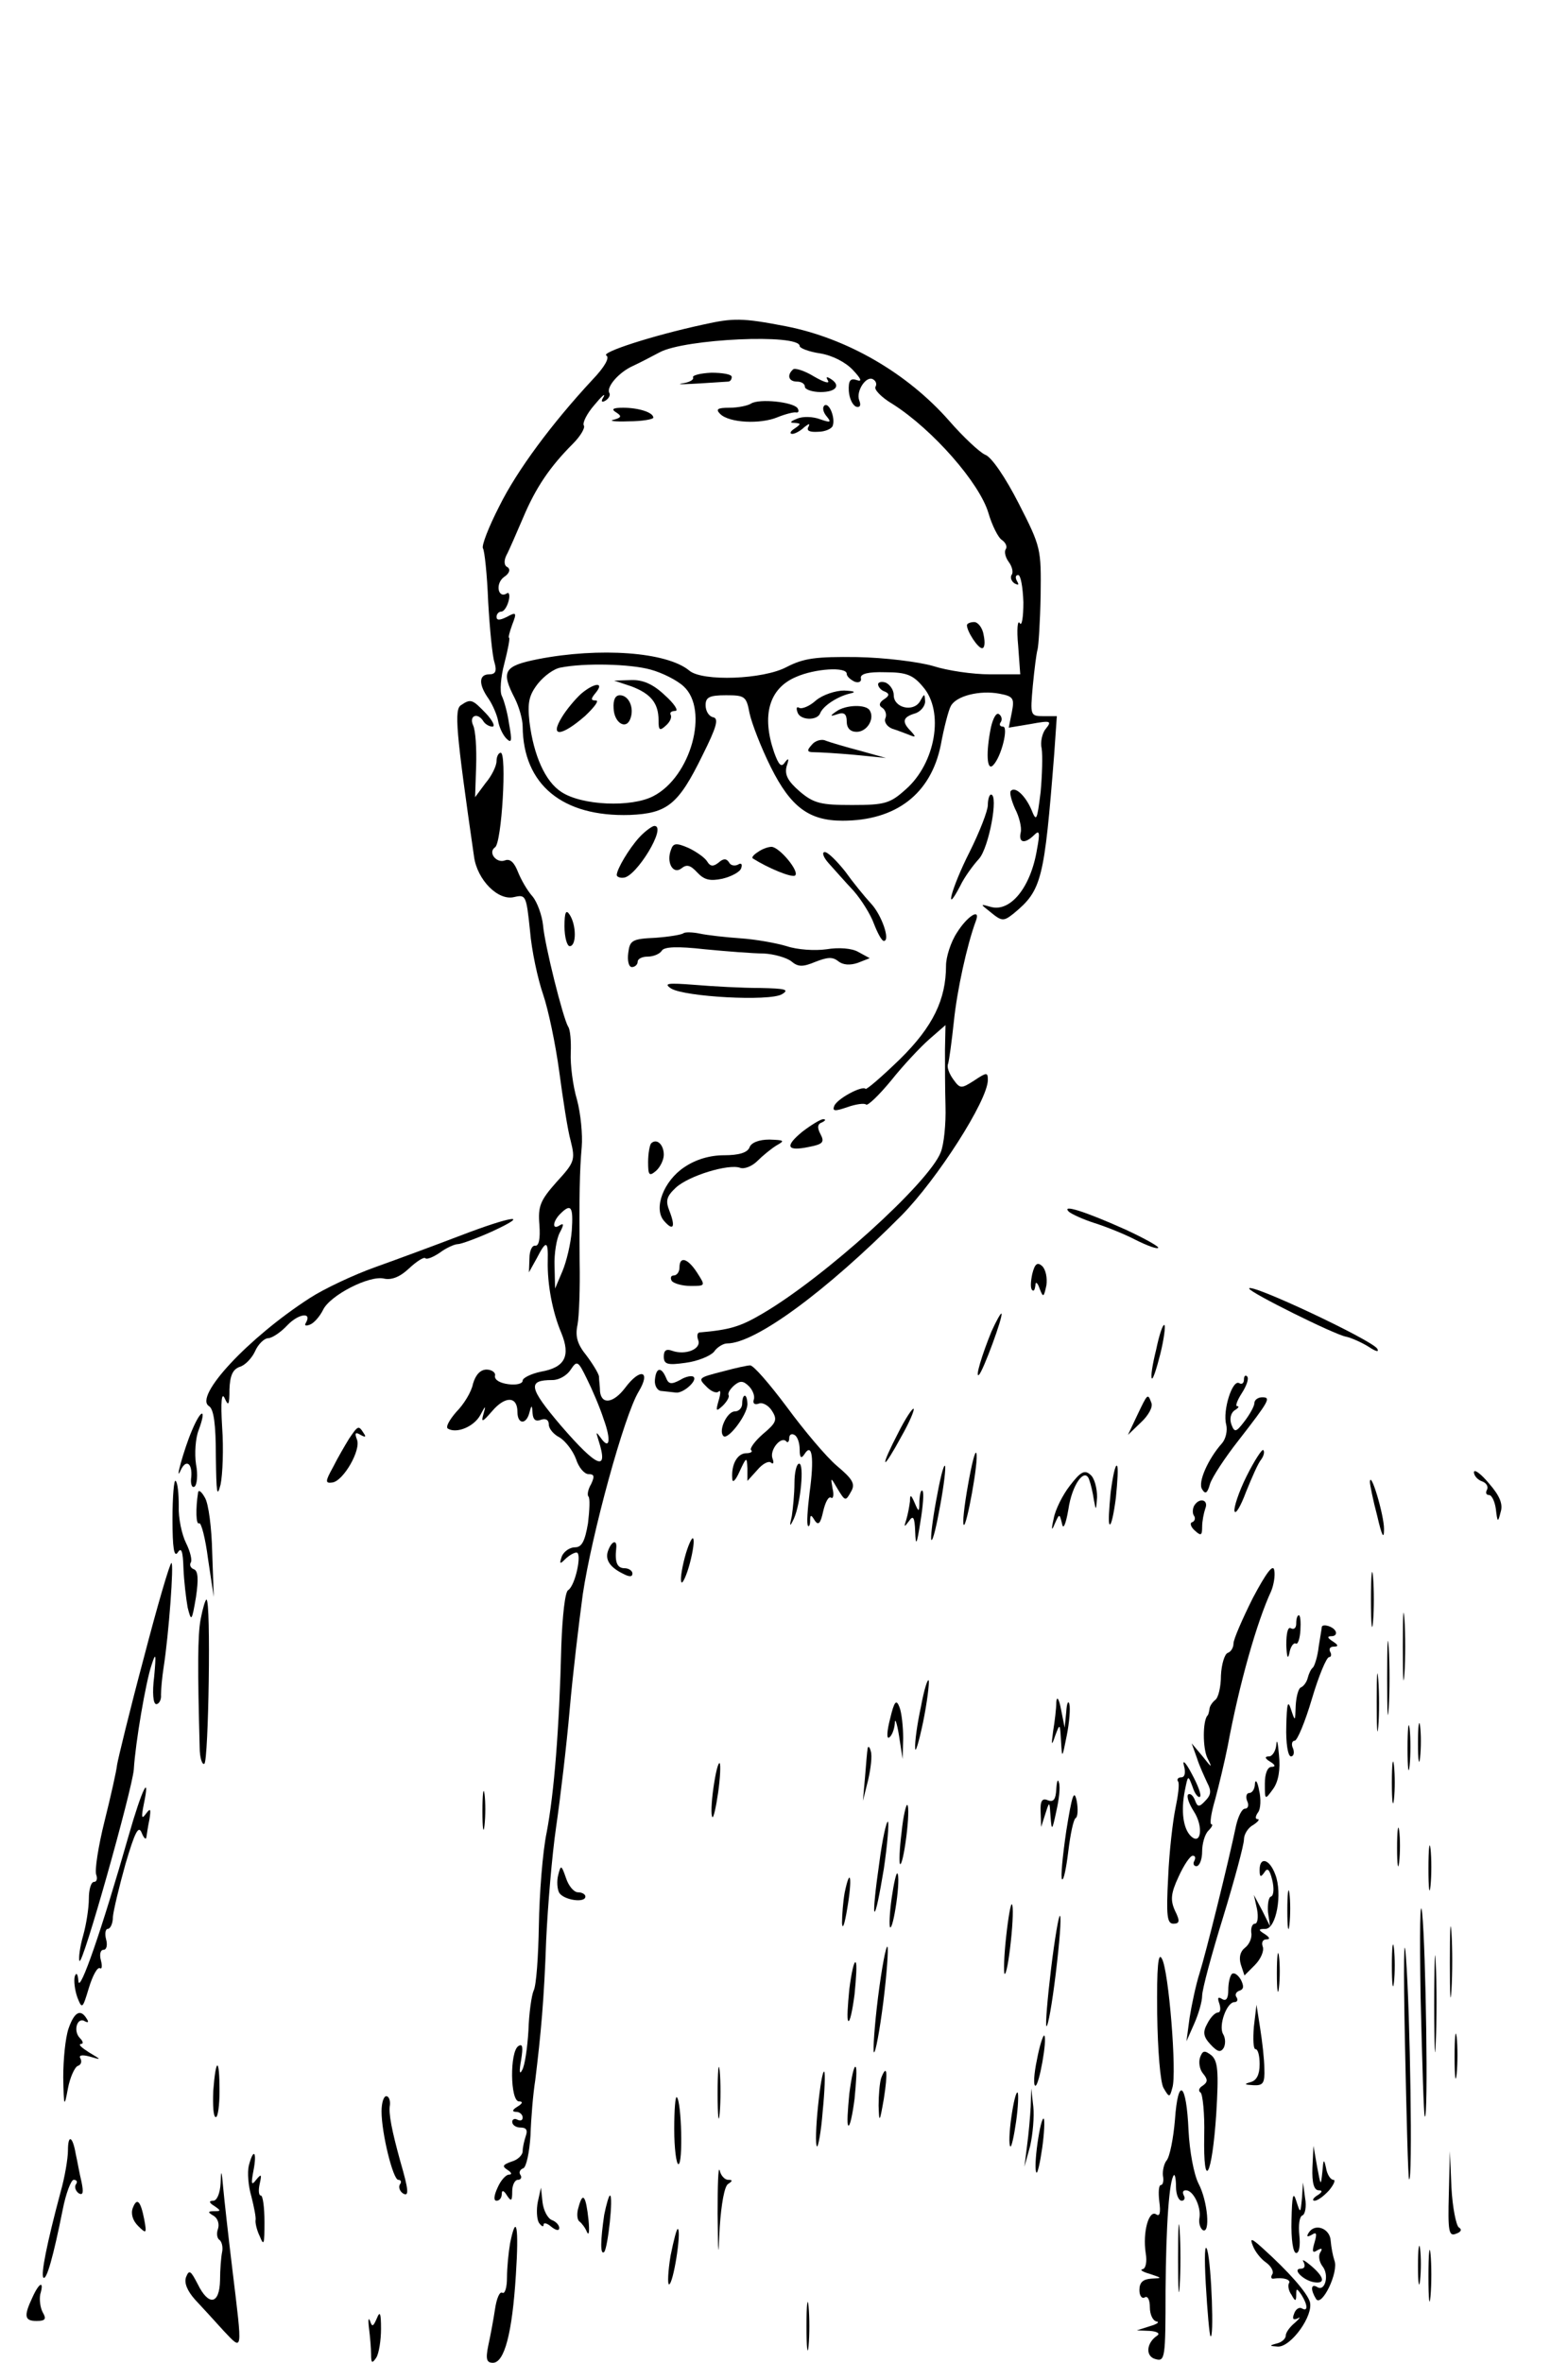 <?xml version="1.0" standalone="no"?>
<!DOCTYPE svg PUBLIC "-//W3C//DTD SVG 20010904//EN"
 "http://www.w3.org/TR/2001/REC-SVG-20010904/DTD/svg10.dtd">
<svg version="1.0" xmlns="http://www.w3.org/2000/svg"
 width="300pt" height="452pt" viewBox="0 0 300 452"
 preserveAspectRatio="xMidYMid meet">
<g transform="translate(0,452) scale(0.1,-0.1)"
fill="#000000" stroke="none">
<path d="M1345 3899 c-97 -21 -195 -53 -185 -59 7 -4 -3 -22 -27 -47 -77 -83
-144 -173 -178 -242 -20 -39 -34 -75 -31 -80 3 -4 8 -50 10 -102 3 -52 8 -104
12 -116 5 -17 2 -23 -10 -23 -20 0 -21 -19 -1 -47 8 -12 16 -31 18 -42 2 -12
9 -27 16 -34 10 -10 11 -4 5 28 -3 22 -10 46 -14 54 -4 8 -2 36 5 62 7 27 11
49 9 49 -2 0 1 11 6 25 9 23 8 25 -10 15 -14 -7 -20 -7 -20 0 0 5 4 10 9 10 5
0 11 9 14 20 3 11 1 18 -3 15 -17 -11 -23 18 -6 31 11 7 13 15 7 19 -7 3 -7
13 -2 23 5 9 19 42 32 72 24 57 51 97 95 141 15 15 24 31 21 35 -3 5 6 23 20
39 14 17 22 24 18 16 -6 -9 -4 -12 4 -7 6 4 9 10 7 14 -7 11 18 40 45 52 13 6
36 18 51 26 48 26 268 36 268 12 0 -4 18 -11 39 -14 24 -4 49 -17 63 -32 16
-17 18 -23 7 -19 -12 4 -16 -1 -15 -21 1 -14 7 -27 14 -30 7 -2 10 2 6 12 -7
18 14 49 27 40 5 -3 7 -9 4 -14 -3 -5 11 -20 33 -33 77 -49 166 -151 183 -208
7 -24 19 -48 26 -52 7 -5 11 -13 7 -18 -3 -5 0 -16 6 -24 6 -8 9 -19 6 -24 -4
-5 -1 -13 5 -17 8 -4 9 -3 5 4 -4 7 -3 12 2 12 5 0 9 -24 10 -52 0 -29 -3 -47
-7 -40 -4 7 -6 -12 -3 -43 l4 -55 -58 0 c-33 0 -81 7 -109 16 -28 8 -92 16
-145 17 -79 1 -102 -2 -135 -19 -45 -24 -161 -28 -186 -7 -43 36 -172 45 -290
22 -65 -13 -71 -23 -44 -75 8 -16 15 -40 15 -54 1 -111 76 -173 205 -169 72 3
93 20 139 114 27 54 32 71 20 73 -8 2 -14 12 -14 23 0 15 7 19 39 19 36 0 39
-2 45 -34 4 -19 22 -66 41 -104 38 -76 73 -102 137 -102 102 0 169 51 188 145
6 33 15 67 19 74 10 20 56 31 93 24 27 -5 29 -9 24 -35 l-6 -30 42 7 c38 7 41
6 29 -9 -7 -8 -11 -26 -8 -38 2 -13 1 -50 -2 -83 -7 -56 -8 -58 -18 -33 -12
27 -31 44 -39 35 -3 -3 1 -18 8 -34 8 -15 13 -36 11 -45 -5 -21 8 -23 26 -5
10 10 11 4 5 -28 -12 -73 -51 -120 -88 -110 -21 6 -21 6 -2 -9 23 -19 26 -19
46 -3 53 44 58 63 77 305 l5 72 -25 0 c-26 0 -26 1 -21 58 3 31 7 63 9 69 2 7
5 53 6 104 1 89 1 92 -42 176 -25 49 -52 89 -64 93 -11 5 -42 34 -69 65 -80
91 -195 158 -313 181 -83 16 -100 16 -158 3z m-100 -660 c22 -6 50 -20 63 -32
49 -45 14 -173 -58 -210 -42 -22 -137 -18 -176 8 -31 20 -53 70 -61 134 -4 37
-1 51 16 73 12 15 31 29 44 31 45 9 133 7 172 -4z m375 -8 c0 -5 7 -11 15 -15
8 -3 14 0 12 7 -1 8 14 12 47 11 40 0 53 -5 72 -28 41 -47 24 -146 -33 -196
-30 -27 -40 -30 -103 -30 -59 0 -73 3 -100 26 -23 20 -29 32 -25 48 5 15 4 17
-3 8 -7 -11 -12 -6 -21 19 -24 70 -10 122 42 144 36 16 97 20 97 6z"/>
<path d="M1208 3207 c37 -14 52 -32 52 -65 0 -19 2 -21 14 -10 8 7 12 16 9 21
-2 4 2 7 9 7 7 0 -2 14 -20 30 -22 21 -42 30 -65 29 l-32 -1 33 -11z"/>
<path d="M1112 3193 c-11 -10 -28 -30 -37 -45 -24 -39 -1 -37 44 2 18 17 28
30 21 30 -10 0 -10 3 0 15 17 21 -3 19 -28 -2z"/>
<path d="M1174 3165 c1 -28 24 -42 32 -20 8 21 -3 45 -20 45 -9 0 -13 -9 -12
-25z"/>
<path d="M1680 3211 c0 -5 6 -12 13 -14 9 -4 9 -8 -2 -15 -9 -6 -10 -12 -3
-16 6 -4 9 -13 6 -20 -3 -7 3 -16 13 -20 10 -3 25 -9 33 -12 12 -5 13 -4 3 7
-18 18 -16 27 7 34 11 3 20 14 20 23 -1 16 -1 16 -10 0 -13 -21 -50 -12 -50
12 0 10 -7 20 -15 24 -8 3 -15 1 -15 -3z"/>
<path d="M1561 3180 c-12 -11 -27 -17 -32 -14 -5 3 -6 -1 -3 -9 5 -15 37 -16
43 -2 5 14 32 32 56 38 14 3 11 5 -10 6 -16 0 -41 -8 -54 -19z"/>
<path d="M1600 3159 c-13 -9 -12 -10 3 -5 12 4 17 0 17 -14 0 -13 7 -20 19
-20 20 0 35 25 25 41 -7 12 -46 11 -64 -2z"/>
<path d="M1553 3095 c-10 -11 -9 -14 5 -14 9 0 44 -2 77 -5 l60 -6 -50 14
c-27 7 -57 16 -65 19 -8 4 -21 0 -27 -8z"/>
<path d="M1517 3813 c-12 -11 -8 -23 8 -23 8 0 15 -4 15 -10 0 -5 14 -10 30
-10 30 0 40 13 18 26 -7 4 -8 3 -4 -4 4 -7 -8 -3 -27 8 -18 11 -37 17 -40 13z"/>
<path d="M1326 3798 c2 -4 -6 -9 -18 -11 -19 -3 -3 -3 85 3 4 0 7 4 7 9 0 5
-18 8 -39 8 -21 -1 -37 -5 -35 -9z"/>
<path d="M1437 3748 c-6 -4 -25 -8 -41 -8 -24 0 -27 -3 -18 -12 17 -17 77 -20
110 -6 15 6 31 10 35 9 5 -1 6 3 3 8 -8 12 -73 19 -89 9z"/>
<path d="M1577 3744 c-4 -4 -2 -13 5 -21 9 -11 7 -12 -13 -5 -13 5 -33 6 -44
1 -13 -5 -15 -8 -5 -8 13 -1 13 -2 0 -11 -8 -5 -10 -10 -4 -10 5 0 16 6 23 13
9 7 11 7 8 1 -5 -8 2 -11 18 -10 14 0 26 6 28 11 6 15 -7 47 -16 39z"/>
<path d="M1179 3731 c11 -7 10 -10 -5 -14 -10 -2 2 -4 28 -3 27 0 48 4 48 7 0
10 -28 19 -58 19 -20 0 -23 -3 -13 -9z"/>
<path d="M1850 3324 c0 -12 21 -44 29 -44 5 0 6 11 3 25 -2 14 -11 25 -18 25
-8 0 -14 -3 -14 -6z"/>
<path d="M882 3171 c-13 -8 -10 -48 25 -290 6 -44 46 -85 77 -77 22 5 23 3 30
-64 3 -38 15 -93 25 -122 10 -29 24 -96 31 -148 7 -52 16 -112 22 -133 9 -36
7 -41 -27 -78 -31 -35 -36 -46 -33 -82 2 -27 -1 -41 -8 -40 -6 1 -11 -10 -11
-24 l-1 -27 15 27 c18 35 22 34 21 -5 -1 -45 9 -98 26 -138 18 -44 7 -66 -39
-74 -19 -4 -35 -12 -35 -17 0 -6 -12 -9 -27 -7 -16 2 -27 8 -26 16 2 6 -6 12
-16 12 -12 0 -21 -10 -26 -27 -3 -16 -18 -40 -32 -54 -13 -15 -21 -29 -16 -32
17 -10 50 4 62 26 10 19 11 19 6 2 -5 -17 -2 -16 17 6 25 29 48 28 48 -2 0
-24 17 -25 23 -1 4 15 5 15 6 -2 1 -12 6 -16 16 -12 9 3 15 0 15 -9 0 -8 9
-19 21 -25 11 -7 25 -25 31 -41 5 -16 16 -29 24 -29 11 0 12 -4 5 -19 -6 -10
-8 -21 -5 -24 3 -3 2 -26 -1 -51 -6 -35 -12 -46 -25 -46 -10 0 -21 -8 -25 -17
-5 -15 -4 -16 6 -6 7 7 17 13 22 13 11 0 -2 -63 -16 -72 -6 -3 -11 -50 -13
-105 -4 -163 -14 -284 -28 -358 -8 -38 -14 -119 -15 -178 -1 -60 -5 -116 -10
-125 -4 -9 -9 -44 -10 -77 -2 -33 -7 -67 -12 -75 -5 -10 -6 -3 -2 19 4 25 3
32 -5 27 -17 -10 -16 -106 1 -106 8 0 7 -4 -3 -10 -10 -6 -11 -10 -2 -10 6 0
12 -5 12 -11 0 -5 -4 -7 -10 -4 -5 3 -10 1 -10 -4 0 -6 7 -11 16 -11 11 0 14
-5 10 -16 -3 -9 -6 -22 -6 -29 0 -8 -10 -17 -21 -20 -17 -6 -19 -9 -8 -16 8
-5 9 -9 3 -9 -6 0 -16 -11 -22 -25 -7 -15 -8 -25 -2 -25 6 0 10 6 10 13 0 8 4
7 10 -3 8 -12 10 -11 10 8 0 12 5 22 11 22 5 0 8 4 5 9 -4 5 -1 11 5 13 6 2
12 31 14 63 1 33 5 80 9 105 11 90 17 155 21 269 3 64 11 161 19 216 8 55 20
156 26 225 6 69 18 168 25 220 17 114 79 342 107 388 24 40 3 46 -26 7 -22
-29 -45 -33 -48 -7 0 9 -2 22 -2 29 -1 6 -12 24 -24 40 -17 21 -22 36 -17 59
3 16 5 70 4 120 -1 129 0 174 4 220 2 23 -2 64 -9 90 -8 27 -13 67 -12 90 1
22 -1 45 -5 50 -10 17 -45 157 -48 194 -2 19 -11 44 -20 55 -10 11 -22 32 -28
47 -7 18 -15 26 -25 22 -16 -6 -33 15 -19 25 13 7 23 181 11 181 -4 0 -8 -7
-8 -16 0 -9 -9 -28 -21 -42 l-20 -27 2 60 c1 33 -1 68 -6 78 -8 18 9 25 20 7
3 -5 11 -10 17 -10 6 0 1 11 -12 25 -26 27 -29 29 -48 16z m212 -1005 c-2 -25
-10 -59 -18 -78 l-14 -33 -1 43 c-1 24 4 53 10 64 8 15 8 19 0 14 -15 -10 -14
7 1 22 21 21 25 13 22 -32z m61 -361 c15 -41 11 -60 -6 -35 -9 12 -9 11 -4 -5
20 -62 -2 -53 -72 28 -62 73 -64 87 -16 87 13 0 28 9 35 20 12 18 14 17 31
-18 10 -20 25 -55 32 -77z"/>
<path d="M1896 3129 c-10 -49 -8 -85 4 -73 16 16 30 74 19 74 -6 0 -8 4 -4 9
3 5 1 12 -4 15 -5 3 -11 -8 -15 -25z"/>
<path d="M1890 2980 c0 -11 -16 -52 -35 -90 -34 -67 -50 -126 -18 -65 8 17 25
40 36 52 19 21 38 123 23 123 -3 0 -6 -9 -6 -20z"/>
<path d="M1223 2918 c-20 -22 -43 -61 -43 -72 0 -3 6 -6 13 -5 24 1 84 99 59
99 -4 0 -18 -10 -29 -22z"/>
<path d="M1284 2895 c-10 -25 4 -49 20 -36 10 8 17 6 30 -8 13 -14 24 -17 48
-12 17 4 34 13 36 20 3 8 0 11 -6 7 -6 -3 -14 -2 -17 4 -5 8 -11 8 -20 0 -10
-8 -16 -8 -22 2 -4 7 -21 19 -36 26 -23 10 -29 9 -33 -3z"/>
<path d="M1450 2890 c-8 -5 -12 -10 -10 -12 30 -19 74 -37 81 -33 10 7 -30 55
-45 55 -6 0 -18 -4 -26 -10z"/>
<path d="M1586 2868 c10 -11 31 -35 47 -52 15 -17 33 -46 39 -63 7 -18 15 -33
19 -33 13 0 -4 50 -25 72 -12 13 -34 40 -49 61 -16 20 -33 37 -39 37 -6 0 -3
-10 8 -22z"/>
<path d="M1080 2748 c0 -21 5 -38 10 -38 13 0 13 40 0 60 -7 11 -10 5 -10 -22z"/>
<path d="M1831 2736 c-12 -18 -21 -47 -21 -63 0 -65 -25 -117 -88 -179 -34
-33 -64 -59 -66 -57 -6 7 -55 -19 -60 -33 -4 -10 2 -10 25 -2 17 6 33 8 36 5
3 -3 24 17 48 46 23 29 56 64 73 79 l31 27 -1 -47 c0 -26 0 -75 1 -108 1 -34
-3 -73 -9 -88 -22 -58 -224 -241 -343 -310 -41 -24 -61 -30 -119 -35 -4 -1 -5
-7 -2 -15 6 -17 -25 -29 -50 -20 -11 4 -16 1 -16 -11 0 -15 7 -17 42 -12 23 3
47 13 54 21 6 9 18 16 25 16 54 0 189 99 334 245 68 69 165 220 165 259 0 15
-2 15 -26 -1 -25 -16 -27 -16 -40 2 -8 11 -13 24 -10 30 2 7 7 43 11 81 6 59
25 146 42 192 10 26 -16 10 -36 -22z"/>
<path d="M1308 2735 c-3 -3 -27 -7 -54 -9 -45 -2 -49 -5 -52 -29 -2 -15 1 -27
7 -27 6 0 11 5 11 10 0 6 9 10 19 10 11 0 23 5 27 11 4 8 30 9 83 3 42 -4 92
-8 112 -8 20 -1 44 -8 53 -15 13 -11 22 -11 46 -1 23 9 33 10 44 1 9 -7 22 -8
37 -3 l23 9 -22 12 c-12 7 -37 9 -61 5 -22 -3 -55 -1 -76 6 -20 6 -59 13 -88
15 -29 2 -64 6 -78 9 -14 3 -28 3 -31 1z"/>
<path d="M1284 2629 c26 -16 188 -25 212 -11 15 9 7 11 -42 12 -34 0 -90 3
-125 6 -52 4 -60 3 -45 -7z"/>
<path d="M1535 2355 c-34 -28 -30 -38 13 -29 26 5 30 9 22 24 -7 13 -6 20 3
23 6 3 8 6 2 6 -5 0 -23 -11 -40 -24z"/>
<path d="M1246 2333 c-3 -3 -6 -20 -6 -36 0 -25 2 -28 15 -17 8 7 15 21 15 31
0 19 -13 32 -24 22z"/>
<path d="M1434 2325 c-4 -10 -20 -15 -49 -15 -27 0 -54 -8 -76 -23 -39 -26
-59 -78 -39 -102 18 -21 23 -13 11 18 -8 20 -6 28 12 45 25 23 101 46 123 38
8 -3 23 3 33 13 10 10 27 24 37 30 16 9 15 10 -14 11 -20 0 -35 -6 -38 -15z"/>
<path d="M2045 2202 c6 -5 28 -15 50 -22 22 -7 57 -21 78 -32 22 -11 41 -18
43 -15 2 2 -26 18 -63 35 -78 35 -123 49 -108 34z"/>
<path d="M880 2156 c-47 -18 -120 -45 -162 -60 -42 -15 -99 -42 -125 -59 -118
-76 -223 -189 -193 -207 9 -6 13 -34 13 -97 1 -68 2 -80 9 -53 4 19 6 69 3
110 -3 49 -1 68 5 55 7 -16 9 -13 9 17 1 26 6 38 19 43 11 3 24 17 30 30 6 14
18 25 25 25 7 0 24 11 37 25 21 22 48 26 35 4 -3 -5 0 -6 8 -3 8 3 19 16 25
28 13 28 89 67 117 60 14 -3 30 3 47 19 15 14 29 23 32 20 2 -3 15 2 28 11 12
9 28 16 34 16 6 0 36 11 65 24 78 36 38 30 -61 -8z"/>
<path d="M1300 2095 c0 -8 -5 -15 -11 -15 -5 0 -7 -4 -4 -10 3 -5 20 -10 36
-10 29 0 29 0 13 25 -18 28 -34 33 -34 10z"/>
<path d="M1975 2083 c-3 -14 -4 -28 0 -31 3 -3 5 1 6 9 0 8 4 6 8 -6 7 -18 8
-17 13 6 2 14 -1 30 -8 37 -9 8 -14 5 -19 -15z"/>
<path d="M2390 2055 c0 -7 163 -88 185 -92 10 -2 30 -11 43 -19 15 -10 21 -11
17 -4 -11 17 -245 127 -245 115z"/>
<path d="M1897 1973 c-18 -44 -32 -90 -24 -83 8 7 47 113 43 117 -1 2 -10 -14
-19 -34z"/>
<path d="M2212 1938 c-7 -28 -11 -53 -8 -55 2 -2 9 19 16 47 7 28 10 53 8 55
-3 3 -10 -18 -16 -47z"/>
<path d="M1385 1897 c-51 -13 -50 -13 -32 -31 8 -8 18 -12 22 -8 4 4 4 -4 0
-17 -6 -21 -5 -22 8 -10 8 8 13 17 11 20 -2 4 3 12 11 19 11 9 17 9 28 -2 7
-7 12 -19 9 -26 -2 -7 2 -10 10 -7 7 3 19 -4 25 -14 11 -17 8 -23 -17 -44 -16
-14 -26 -28 -23 -31 4 -3 -1 -6 -9 -6 -17 0 -29 -21 -27 -48 0 -10 6 -5 14 13
13 28 14 29 15 6 l0 -24 19 21 c10 12 22 18 26 14 5 -4 6 0 3 8 -6 16 16 43
26 33 3 -4 6 -1 6 6 0 7 5 9 10 6 6 -3 10 -16 10 -28 0 -16 3 -18 9 -9 15 24
19 -8 10 -73 -4 -33 -6 -61 -3 -64 2 -2 4 2 4 10 0 12 2 12 9 0 7 -10 11 -5
16 18 4 17 10 29 15 26 4 -3 6 5 3 17 -4 23 -4 23 10 -1 14 -23 15 -23 25 -5
9 15 4 24 -27 50 -20 17 -63 68 -96 113 -33 44 -64 80 -70 79 -5 0 -28 -5 -50
-11z"/>
<path d="M1253 1880 c-1 -11 5 -21 13 -21 8 -1 20 -2 27 -3 14 -2 42 23 34 30
-3 3 -15 1 -26 -6 -17 -9 -22 -8 -27 5 -9 21 -19 19 -21 -5z"/>
<path d="M2380 1881 c0 -7 -4 -10 -9 -7 -13 8 -32 -52 -25 -79 3 -12 -1 -28
-8 -36 -26 -29 -47 -75 -38 -88 6 -10 10 -8 15 10 4 13 29 51 55 84 59 76 62
82 45 82 -8 0 -15 -5 -15 -11 0 -6 -9 -22 -19 -35 -16 -21 -19 -22 -25 -6 -4
11 -1 22 6 27 7 4 10 8 5 8 -4 0 0 11 9 25 9 14 14 28 10 32 -3 3 -6 1 -6 -6z"/>
<path d="M1420 1835 c0 -8 -6 -15 -14 -15 -15 0 -32 -37 -22 -47 8 -9 45 39
46 60 0 9 -2 17 -5 17 -3 0 -5 -7 -5 -15z"/>
<path d="M2176 1813 l-18 -38 25 24 c14 13 23 29 20 37 -7 19 -7 19 -27 -23z"/>
<path d="M1718 1778 c-15 -29 -26 -53 -24 -55 1 -2 15 20 30 48 16 28 26 52
24 54 -2 2 -16 -19 -30 -47z"/>
<path d="M367 1783 c-15 -35 -34 -104 -21 -75 10 21 22 13 20 -13 -2 -13 1
-22 6 -19 5 3 7 23 3 43 -3 20 -1 50 5 65 16 43 5 42 -13 -1z"/>
<path d="M668 1768 c-8 -13 -22 -37 -31 -55 -15 -27 -15 -31 -1 -29 21 3 55
62 47 82 -5 13 -3 15 7 9 9 -5 11 -4 6 3 -10 16 -11 15 -28 -10z"/>
<path d="M1852 1679 c-7 -39 -11 -74 -8 -76 5 -6 29 124 24 137 -2 7 -9 -21
-16 -61z"/>
<path d="M2385 1696 c-15 -30 -25 -61 -23 -67 2 -7 12 10 22 37 11 27 23 55
29 62 5 7 7 15 4 18 -2 3 -17 -20 -32 -50z"/>
<path d="M1520 1683 c0 -21 -3 -49 -5 -63 -5 -21 -4 -22 4 -5 13 29 20 105 10
105 -5 0 -9 -17 -9 -37z"/>
<path d="M1791 1649 c-7 -38 -11 -72 -9 -75 3 -2 10 28 17 67 7 38 11 72 9 75
-3 2 -10 -28 -17 -67z"/>
<path d="M2125 1665 c-3 -31 -5 -59 -2 -61 3 -3 8 20 12 51 3 31 5 59 2 61 -3
3 -8 -20 -12 -51z"/>
<path d="M2047 1678 c-14 -18 -28 -46 -31 -63 -5 -22 -4 -25 2 -10 9 20 9 20
14 0 2 -12 7 -2 12 27 7 49 32 82 40 57 3 -8 7 -25 9 -39 4 -21 4 -20 6 6 0
17 -5 37 -13 43 -11 10 -19 5 -39 -21z"/>
<path d="M2820 1704 c0 -7 7 -15 16 -18 8 -3 12 -10 9 -16 -3 -5 -2 -10 4 -10
5 0 11 -12 13 -27 3 -26 4 -26 9 -6 5 15 -1 31 -22 55 -15 18 -28 28 -29 22z"/>
<path d="M330 1614 c0 -55 3 -74 10 -64 7 11 10 3 11 -30 1 -25 5 -58 8 -75 7
-28 8 -27 16 20 5 34 4 50 -4 53 -6 2 -9 8 -6 13 3 4 -1 21 -9 37 -8 16 -15
48 -14 71 0 23 -2 45 -6 48 -3 4 -6 -29 -6 -73z"/>
<path d="M2621 1685 c0 -5 6 -35 14 -65 9 -39 13 -46 13 -25 0 27 -26 114 -27
90z"/>
<path d="M379 1665 c-5 -32 -4 -63 2 -59 4 2 12 -29 17 -68 l11 -73 -3 85 c-1
47 -7 94 -14 105 -6 11 -12 16 -13 10z"/>
<path d="M1759 1649 c0 -22 -1 -23 -9 -4 -7 16 -9 17 -9 3 -1 -9 -4 -25 -7
-35 -5 -15 -4 -15 5 -3 8 12 11 8 12 -20 1 -29 3 -26 10 19 5 30 7 56 4 59 -3
3 -5 -6 -6 -19z"/>
<path d="M2285 1640 c-3 -5 -4 -14 -1 -19 4 -5 2 -11 -3 -13 -5 -1 -3 -9 5
-16 12 -11 14 -9 14 7 0 11 3 26 6 35 7 17 -11 22 -21 6z"/>
<path d="M1310 1540 c-6 -23 -9 -44 -6 -47 2 -3 10 14 16 37 6 23 9 44 6 47
-2 3 -10 -14 -16 -37z"/>
<path d="M1164 1555 c-7 -17 1 -32 27 -45 13 -7 19 -7 19 0 0 5 -7 10 -15 10
-14 0 -19 11 -16 38 2 17 -8 15 -15 -3z"/>
<path d="M2623 1460 c0 -47 2 -66 4 -42 2 23 2 61 0 85 -2 23 -4 4 -4 -43z"/>
<path d="M275 1348 c-27 -101 -49 -192 -51 -204 -1 -11 -12 -60 -24 -108 -12
-48 -19 -94 -16 -102 3 -8 1 -14 -4 -14 -6 0 -10 -15 -10 -32 0 -18 -5 -50
-11 -71 -6 -21 -9 -43 -7 -48 5 -14 101 328 104 366 3 51 23 168 34 200 8 25
9 22 5 -22 -4 -31 -2 -53 4 -53 5 0 10 8 9 18 0 9 2 33 5 52 10 64 20 200 15
200 -3 0 -27 -82 -53 -182z"/>
<path d="M2397 1463 c-20 -40 -37 -79 -37 -87 0 -8 -5 -16 -11 -18 -6 -2 -12
-22 -13 -43 0 -22 -5 -43 -11 -47 -5 -4 -11 -12 -11 -18 -1 -5 -2 -11 -4 -12
-9 -11 -9 -62 0 -81 10 -20 9 -20 -9 3 l-21 25 10 -28 c5 -16 15 -37 20 -48 8
-15 7 -23 -4 -34 -12 -13 -15 -12 -20 2 -4 9 -9 13 -13 10 -3 -4 2 -18 11 -32
19 -29 14 -67 -6 -47 -14 14 -19 47 -11 87 6 30 6 30 15 6 4 -13 11 -21 14
-18 3 3 -4 22 -16 44 -11 21 -18 28 -15 16 4 -14 2 -23 -5 -23 -6 0 -9 -4 -6
-8 3 -4 0 -27 -5 -51 -5 -24 -12 -83 -14 -132 -4 -74 -2 -89 10 -89 12 0 13 5
3 25 -9 20 -8 33 7 65 10 22 22 40 27 40 5 0 6 -4 3 -10 -3 -5 -1 -10 4 -10 6
0 11 13 11 28 0 15 5 33 12 40 7 7 9 12 6 12 -4 0 -1 21 7 48 7 26 18 72 24
102 22 119 56 238 83 296 5 12 8 30 6 40 -2 13 -15 -4 -41 -53z"/>
<path d="M2684 1370 c0 -58 1 -81 3 -52 2 28 2 76 0 105 -2 28 -3 5 -3 -53z"/>
<path d="M384 1423 c-6 -31 -6 -95 -2 -245 0 -21 5 -35 9 -32 8 5 13 314 4
314 -2 0 -7 -16 -11 -37z"/>
<path d="M2480 1414 c0 -8 -4 -12 -10 -9 -6 4 -9 -9 -9 -32 1 -23 3 -29 6 -15
2 12 8 20 12 18 4 -3 8 9 9 25 1 16 0 29 -3 29 -3 0 -5 -7 -5 -16z"/>
<path d="M2654 1310 c0 -63 1 -89 3 -57 2 31 2 83 0 115 -2 31 -3 5 -3 -58z"/>
<path d="M2529 1408 c0 -2 -3 -19 -6 -38 -2 -19 -8 -37 -11 -40 -4 -3 -8 -12
-10 -20 -2 -8 -8 -16 -13 -18 -5 -2 -9 -18 -10 -35 -1 -31 -1 -31 -9 -7 -6 19
-8 11 -9 -32 -1 -32 3 -58 9 -58 5 0 7 7 4 15 -4 8 -2 15 3 15 5 0 20 36 33
80 13 44 28 80 33 80 4 0 5 5 2 10 -3 6 0 10 7 10 9 0 9 3 -2 10 -11 7 -11 10
-2 10 7 0 10 5 7 10 -5 9 -24 14 -26 8z"/>
<path d="M2634 1265 c0 -49 1 -71 3 -48 2 23 2 64 0 90 -2 26 -3 8 -3 -42z"/>
<path d="M1762 1255 c-7 -32 -12 -68 -11 -79 0 -12 7 11 15 49 8 39 12 74 11
80 -2 5 -9 -17 -15 -50z"/>
<path d="M2021 1264 c0 -12 -3 -37 -6 -55 -4 -29 -3 -30 4 -9 9 24 9 23 11
-10 2 -35 2 -35 11 10 5 25 7 52 5 60 -2 8 -5 2 -6 -15 l-3 -30 -7 35 c-4 21
-8 26 -9 14z"/>
<path d="M1703 1232 c-6 -23 -7 -39 -2 -36 5 3 10 15 11 27 0 12 4 2 8 -23 l7
-45 1 40 c0 22 -3 49 -7 59 -6 16 -10 12 -18 -22z"/>
<path d="M2693 1175 c0 -38 2 -53 4 -32 2 20 2 52 0 70 -2 17 -4 1 -4 -38z"/>
<path d="M2713 1185 c0 -33 2 -45 4 -27 2 18 2 45 0 60 -2 15 -4 0 -4 -33z"/>
<path d="M2442 1183 c-1 -13 -8 -23 -14 -23 -9 0 -8 -4 2 -10 10 -6 11 -10 3
-10 -8 0 -13 -13 -13 -32 0 -32 0 -32 16 -10 10 14 14 37 11 65 -2 23 -4 32
-5 20z"/>
<path d="M1660 1175 c-1 -5 -3 -30 -5 -55 l-4 -45 10 40 c5 22 8 46 5 55 -2 8
-5 11 -6 5z"/>
<path d="M2663 1110 c0 -36 2 -50 4 -32 2 17 2 47 0 65 -2 17 -4 3 -4 -33z"/>
<path d="M1365 1100 c-4 -28 -5 -53 -2 -56 2 -3 7 19 11 47 4 28 5 53 3 56 -3
2 -8 -19 -12 -47z"/>
<path d="M2021 1098 c-1 -20 -5 -26 -16 -22 -11 5 -15 -1 -14 -22 l1 -29 8 25
c8 25 8 25 10 -5 2 -28 3 -28 11 10 5 22 8 46 5 55 -2 8 -4 3 -5 -12z"/>
<path d="M2401 1108 c0 -10 -5 -18 -11 -18 -5 0 -7 -7 -4 -15 4 -8 2 -15 -4
-15 -6 0 -13 -15 -17 -32 -15 -72 -58 -245 -70 -283 -7 -22 -15 -60 -19 -85
l-6 -45 15 34 c8 18 15 42 15 53 0 12 18 79 40 150 22 72 40 139 40 149 0 10
8 23 18 28 9 6 13 11 8 11 -5 0 -4 6 1 13 5 6 6 26 2 42 -3 17 -7 22 -8 13z"/>
<path d="M923 1055 c0 -33 2 -45 4 -27 2 18 2 45 0 60 -2 15 -4 0 -4 -33z"/>
<path d="M246 1008 c-51 -179 -94 -303 -96 -278 -1 14 -4 18 -7 9 -2 -8 0 -26
5 -40 9 -23 10 -22 22 18 7 23 16 40 21 38 4 -3 5 4 2 15 -3 11 -1 20 5 20 6
0 8 9 5 20 -3 11 -1 20 3 20 5 0 10 10 10 23 1 12 12 58 24 101 18 61 25 75
31 60 4 -10 8 -14 9 -9 1 6 3 21 6 35 3 20 2 22 -7 10 -8 -11 -9 -7 -4 18 13
62 -3 31 -29 -60z"/>
<path d="M2040 1017 c-7 -48 -11 -89 -8 -92 3 -3 8 21 12 54 4 33 10 61 14 63
4 2 5 17 2 33 -5 23 -9 11 -20 -58z"/>
<path d="M1725 1015 c-4 -31 -5 -58 -3 -61 3 -2 8 21 12 52 4 31 5 59 2 61 -2
3 -8 -21 -11 -52z"/>
<path d="M1682 954 c-7 -48 -11 -88 -9 -91 3 -2 10 34 18 82 7 47 10 87 8 90
-3 2 -11 -34 -17 -81z"/>
<path d="M2673 985 c0 -33 2 -45 4 -27 2 18 2 45 0 60 -2 15 -4 0 -4 -33z"/>
<path d="M2733 945 c0 -38 2 -53 4 -32 2 20 2 52 0 70 -2 17 -4 1 -4 -38z"/>
<path d="M2410 943 c0 -14 2 -15 9 -5 6 10 10 6 15 -14 4 -16 3 -30 -2 -32 -5
-1 -7 -15 -6 -30 l4 -27 -15 30 -16 30 6 -27 c3 -16 1 -28 -4 -28 -5 0 -8 -8
-7 -17 2 -10 -4 -23 -12 -29 -9 -7 -12 -18 -8 -32 l7 -21 20 20 c11 11 18 27
15 35 -3 8 0 14 7 14 8 0 6 4 -3 10 -13 8 -13 10 1 10 21 0 33 68 19 104 -11
30 -30 35 -30 9z"/>
<path d="M1068 933 c-3 -11 -2 -27 2 -34 9 -14 50 -20 50 -7 0 4 -6 8 -14 8
-8 0 -18 12 -23 27 -9 26 -10 26 -15 6z"/>
<path d="M1706 889 c-4 -28 -5 -53 -3 -56 3 -2 8 19 12 47 4 28 5 53 2 56 -2
3 -7 -19 -11 -47z"/>
<path d="M1616 899 c-3 -17 -5 -43 -5 -58 1 -14 5 -2 10 28 10 58 6 83 -5 30z"/>
<path d="M2463 865 c0 -33 2 -45 4 -27 2 18 2 45 0 60 -2 15 -4 0 -4 -33z"/>
<path d="M2718 700 c3 -124 6 -227 8 -229 7 -7 2 321 -5 389 -4 36 -5 -36 -3
-160z"/>
<path d="M1925 815 c-4 -36 -5 -68 -3 -71 3 -2 8 25 12 62 4 37 5 69 2 71 -2
3 -7 -25 -11 -62z"/>
<path d="M2688 615 c3 -143 6 -262 8 -264 7 -7 2 319 -6 424 -4 56 -5 -15 -2
-160z"/>
<path d="M2774 765 c0 -60 1 -84 3 -52 2 32 2 81 0 110 -2 29 -3 3 -3 -58z"/>
<path d="M2011 754 c-7 -58 -11 -107 -9 -110 3 -2 11 43 18 101 7 58 11 107 8
110 -2 3 -10 -43 -17 -101z"/>
<path d="M2744 685 c0 -82 2 -115 3 -72 2 43 2 110 0 150 -1 40 -3 5 -3 -78z"/>
<path d="M2663 760 c0 -36 2 -50 4 -32 2 17 2 47 0 65 -2 17 -4 3 -4 -33z"/>
<path d="M1680 700 c-7 -56 -10 -103 -8 -106 3 -2 11 41 18 96 7 56 10 103 8
106 -3 2 -11 -41 -18 -96z"/>
<path d="M2443 745 c0 -33 2 -45 4 -27 2 18 2 45 0 60 -2 15 -4 0 -4 -33z"/>
<path d="M2214 668 c1 -71 6 -131 12 -142 11 -19 12 -19 17 0 9 27 -7 226 -20
247 -7 14 -10 -15 -9 -105z"/>
<path d="M1625 715 c-3 -31 -5 -59 -2 -61 3 -3 8 20 12 51 3 31 5 59 2 61 -3
3 -8 -20 -12 -51z"/>
<path d="M2357 744 c-4 -4 -7 -18 -7 -31 0 -16 -4 -22 -12 -17 -8 5 -9 2 -5
-9 3 -10 2 -17 -3 -17 -5 0 -14 -9 -20 -21 -9 -16 -8 -25 6 -40 13 -14 19 -16
25 -7 4 7 4 19 -1 27 -9 16 7 61 22 61 5 0 7 4 4 9 -4 5 -1 11 6 13 8 3 8 9 2
21 -6 10 -13 14 -17 11z"/>
<path d="M2399 643 c-2 -24 -1 -43 3 -43 5 0 8 -13 8 -29 0 -20 -6 -31 -17
-34 -14 -4 -12 -5 5 -6 19 -1 22 4 21 32 0 17 -4 52 -8 77 l-7 45 -5 -42z"/>
<path d="M131 639 c-6 -18 -10 -59 -10 -93 1 -57 2 -59 9 -21 4 21 13 41 19
43 6 2 8 8 5 14 -4 6 2 8 17 4 24 -7 24 -7 -1 8 -14 9 -21 15 -15 16 5 0 4 5
-2 11 -14 14 -5 42 10 32 6 -3 7 -1 3 5 -12 20 -24 13 -35 -19z"/>
<path d="M2783 585 c0 -38 2 -53 4 -32 2 20 2 52 0 70 -2 17 -4 1 -4 -38z"/>
<path d="M1984 580 c-6 -28 -7 -50 -3 -50 7 0 23 89 17 96 -2 2 -9 -19 -14
-46z"/>
<path d="M2296 584 c-3 -9 -1 -23 6 -31 9 -11 9 -16 -1 -23 -7 -4 -9 -10 -4
-13 4 -3 8 -40 7 -82 -2 -110 15 -79 23 41 5 82 3 101 -9 112 -13 10 -17 10
-22 -4z"/>
<path d="M1373 515 c0 -44 2 -61 4 -37 2 23 2 59 0 80 -2 20 -4 1 -4 -43z"/>
<path d="M408 520 c-1 -28 0 -50 5 -50 4 0 7 23 7 50 0 65 -7 65 -12 0z"/>
<path d="M1625 515 c-3 -31 -5 -59 -2 -61 3 -3 8 20 12 51 3 31 5 59 2 61 -3
3 -8 -20 -12 -51z"/>
<path d="M1565 490 c-4 -39 -5 -73 -2 -76 2 -3 8 27 11 67 4 39 5 73 3 76 -3
2 -8 -28 -12 -67z"/>
<path d="M1686 545 c-3 -9 -5 -33 -5 -53 1 -34 2 -33 10 13 8 51 6 68 -5 40z"/>
<path d="M2248 465 c-3 -36 -10 -71 -16 -78 -5 -6 -8 -20 -7 -29 2 -10 0 -18
-4 -18 -4 0 -5 -14 -3 -31 3 -22 1 -30 -6 -25 -14 9 -26 -34 -20 -74 3 -17 0
-30 -6 -31 -6 -1 0 -5 14 -9 24 -8 24 -8 3 -9 -16 -1 -23 -7 -23 -22 0 -11 5
-17 10 -14 6 4 10 -5 10 -19 0 -14 6 -26 13 -27 6 -1 1 -5 -13 -9 l-25 -8 25
-1 c14 -1 20 -5 14 -9 -21 -14 -23 -40 -3 -45 18 -5 19 2 19 131 1 128 7 211
16 221 2 2 4 -8 4 -22 0 -15 5 -27 11 -27 5 0 7 5 4 10 -3 6 -2 10 4 10 14 0
29 -31 26 -52 -2 -10 1 -20 6 -24 15 -9 10 55 -8 89 -9 18 -17 62 -19 101 -4
92 -20 105 -26 21z"/>
<path d="M1935 470 c-4 -28 -5 -53 -2 -56 2 -3 7 19 11 47 4 28 5 53 3 56 -3
2 -8 -19 -12 -47z"/>
<path d="M1972 490 c-1 -19 -4 -53 -7 -75 l-5 -40 11 40 c5 22 8 56 6 75 l-4
35 -1 -35z"/>
<path d="M730 481 c0 -42 22 -131 32 -131 5 0 7 -4 3 -9 -3 -5 0 -13 6 -17 12
-7 11 6 -5 61 -16 58 -23 92 -20 108 1 9 -2 17 -7 17 -5 0 -9 -13 -9 -29z"/>
<path d="M1290 447 c0 -37 4 -67 8 -67 9 0 6 119 -3 128 -3 3 -5 -25 -5 -61z"/>
<path d="M1985 420 c-4 -28 -5 -53 -2 -56 2 -3 7 19 11 47 4 28 5 53 3 56 -3
2 -8 -19 -12 -47z"/>
<path d="M130 406 c0 -15 -6 -51 -14 -79 -27 -101 -38 -158 -33 -164 6 -6 19
40 37 130 6 31 16 57 21 57 6 0 8 -4 4 -9 -3 -5 0 -13 6 -17 8 -4 9 2 5 22 -4
16 -8 40 -11 53 -6 35 -15 39 -15 7z"/>
<path d="M2511 373 c-1 -29 3 -43 12 -43 8 0 7 -4 -3 -10 -8 -5 -10 -10 -5
-10 6 0 18 9 28 20 9 11 13 20 8 20 -5 0 -12 10 -14 23 -4 18 -5 17 -7 -8 -3
-28 -3 -27 -10 10 l-7 40 -2 -42z"/>
<path d="M476 377 c-3 -13 -1 -39 5 -59 5 -20 9 -40 8 -45 -1 -4 2 -19 8 -31
8 -20 9 -15 9 27 0 28 -3 51 -7 51 -4 0 -5 10 -2 23 4 18 3 19 -7 7 -9 -12
-10 -8 -5 18 7 36 0 44 -9 9z"/>
<path d="M2772 323 c-2 -72 0 -82 14 -76 9 3 12 8 5 12 -5 4 -12 38 -14 76
l-3 70 -2 -82z"/>
<path d="M1373 285 c1 -85 1 -89 4 -25 3 43 9 78 16 82 9 6 9 8 0 8 -6 0 -14
8 -16 18 -3 9 -4 -28 -4 -83z"/>
<path d="M422 343 c-1 -19 -7 -33 -14 -33 -9 0 -8 -4 2 -10 13 -9 13 -10 0
-10 -13 0 -13 -2 -1 -9 8 -5 11 -16 8 -25 -3 -8 -2 -18 3 -21 4 -3 7 -13 5
-23 -2 -9 -4 -34 -4 -54 -1 -47 -22 -50 -43 -7 -13 25 -16 28 -22 13 -4 -11 2
-26 17 -43 13 -14 38 -41 55 -60 37 -39 36 -43 17 114 -8 66 -16 138 -18 160
-3 35 -4 36 -5 8z"/>
<path d="M2491 315 c-3 -30 -3 -30 -11 -5 -6 19 -8 9 -9 -37 -1 -37 3 -63 9
-63 6 0 8 15 6 34 -2 19 0 36 6 38 5 2 8 17 5 33 l-4 30 -2 -30z"/>
<path d="M1029 308 c-3 -15 -2 -33 2 -40 5 -7 9 -9 9 -4 0 5 7 3 15 -4 9 -7
15 -8 15 -2 0 5 -6 12 -14 15 -8 3 -16 18 -18 34 l-3 28 -6 -27z"/>
<path d="M1107 298 c-4 -12 -3 -25 2 -28 4 -3 11 -12 14 -20 4 -8 5 2 3 23 -5
47 -11 55 -19 25z"/>
<path d="M1156 283 c-7 -48 -8 -78 0 -71 7 8 18 108 11 108 -2 0 -7 -17 -11
-37z"/>
<path d="M254 296 c-4 -11 0 -24 10 -34 16 -16 17 -15 12 12 -7 36 -14 43 -22
22z"/>
<path d="M2254 200 c0 -58 1 -81 3 -53 2 29 2 77 0 106 -2 28 -3 5 -3 -53z"/>
<path d="M976 229 c-3 -17 -6 -47 -6 -66 0 -19 -4 -32 -9 -29 -5 3 -11 -11
-14 -32 -3 -20 -9 -52 -13 -70 -5 -25 -3 -32 9 -32 22 0 37 56 44 168 6 92 1
120 -11 61z"/>
<path d="M1283 205 c-5 -30 -6 -55 -3 -55 8 0 24 100 17 106 -2 2 -8 -21 -14
-51z"/>
<path d="M2504 249 c-5 -8 -3 -9 6 -4 9 6 10 2 5 -15 -5 -17 -4 -21 5 -15 9 5
11 4 6 -4 -4 -6 -2 -18 4 -26 14 -17 5 -50 -10 -40 -12 7 -13 -5 -2 -23 11
-16 44 52 35 74 -3 9 -6 25 -7 37 -1 24 -30 35 -42 16z"/>
<path d="M2307 150 c3 -52 7 -97 9 -99 7 -8 2 134 -6 164 -5 17 -6 -11 -3 -65z"/>
<path d="M2397 224 c4 -11 15 -25 25 -32 10 -7 16 -18 12 -23 -3 -5 -2 -9 3
-8 18 3 34 -2 29 -9 -2 -4 -1 -14 5 -22 7 -13 9 -13 9 0 0 13 1 13 10 0 12
-19 13 -33 1 -26 -5 3 -12 -1 -15 -10 -4 -10 -2 -13 7 -9 6 4 4 0 -5 -8 -10
-8 -18 -19 -18 -25 0 -6 -8 -13 -17 -15 -15 -4 -15 -5 2 -6 25 -1 69 60 61 86
-6 18 -40 57 -90 102 -22 20 -25 20 -19 5z"/>
<path d="M2713 185 c0 -33 2 -45 4 -27 2 18 2 45 0 60 -2 15 -4 0 -4 -33z"/>
<path d="M2733 165 c0 -44 2 -61 4 -37 2 23 2 59 0 80 -2 20 -4 1 -4 -43z"/>
<path d="M2494 193 c4 -8 2 -13 -5 -13 -18 0 5 -23 26 -26 21 -3 19 10 -7 32
-12 10 -18 13 -14 7z"/>
<path d="M62 125 c-17 -36 -15 -45 8 -45 17 0 19 4 12 16 -5 9 -7 25 -5 35 8
27 -2 23 -15 -6z"/>
<path d="M1543 70 c0 -41 2 -58 4 -38 2 21 2 55 0 76 -2 20 -4 3 -4 -38z"/>
<path d="M706 66 c2 -16 4 -38 4 -50 0 -17 2 -18 10 -6 5 8 9 33 9 55 0 30 -2
35 -8 20 -7 -16 -9 -17 -13 -5 -3 8 -4 2 -2 -14z"/>
</g>
</svg>
